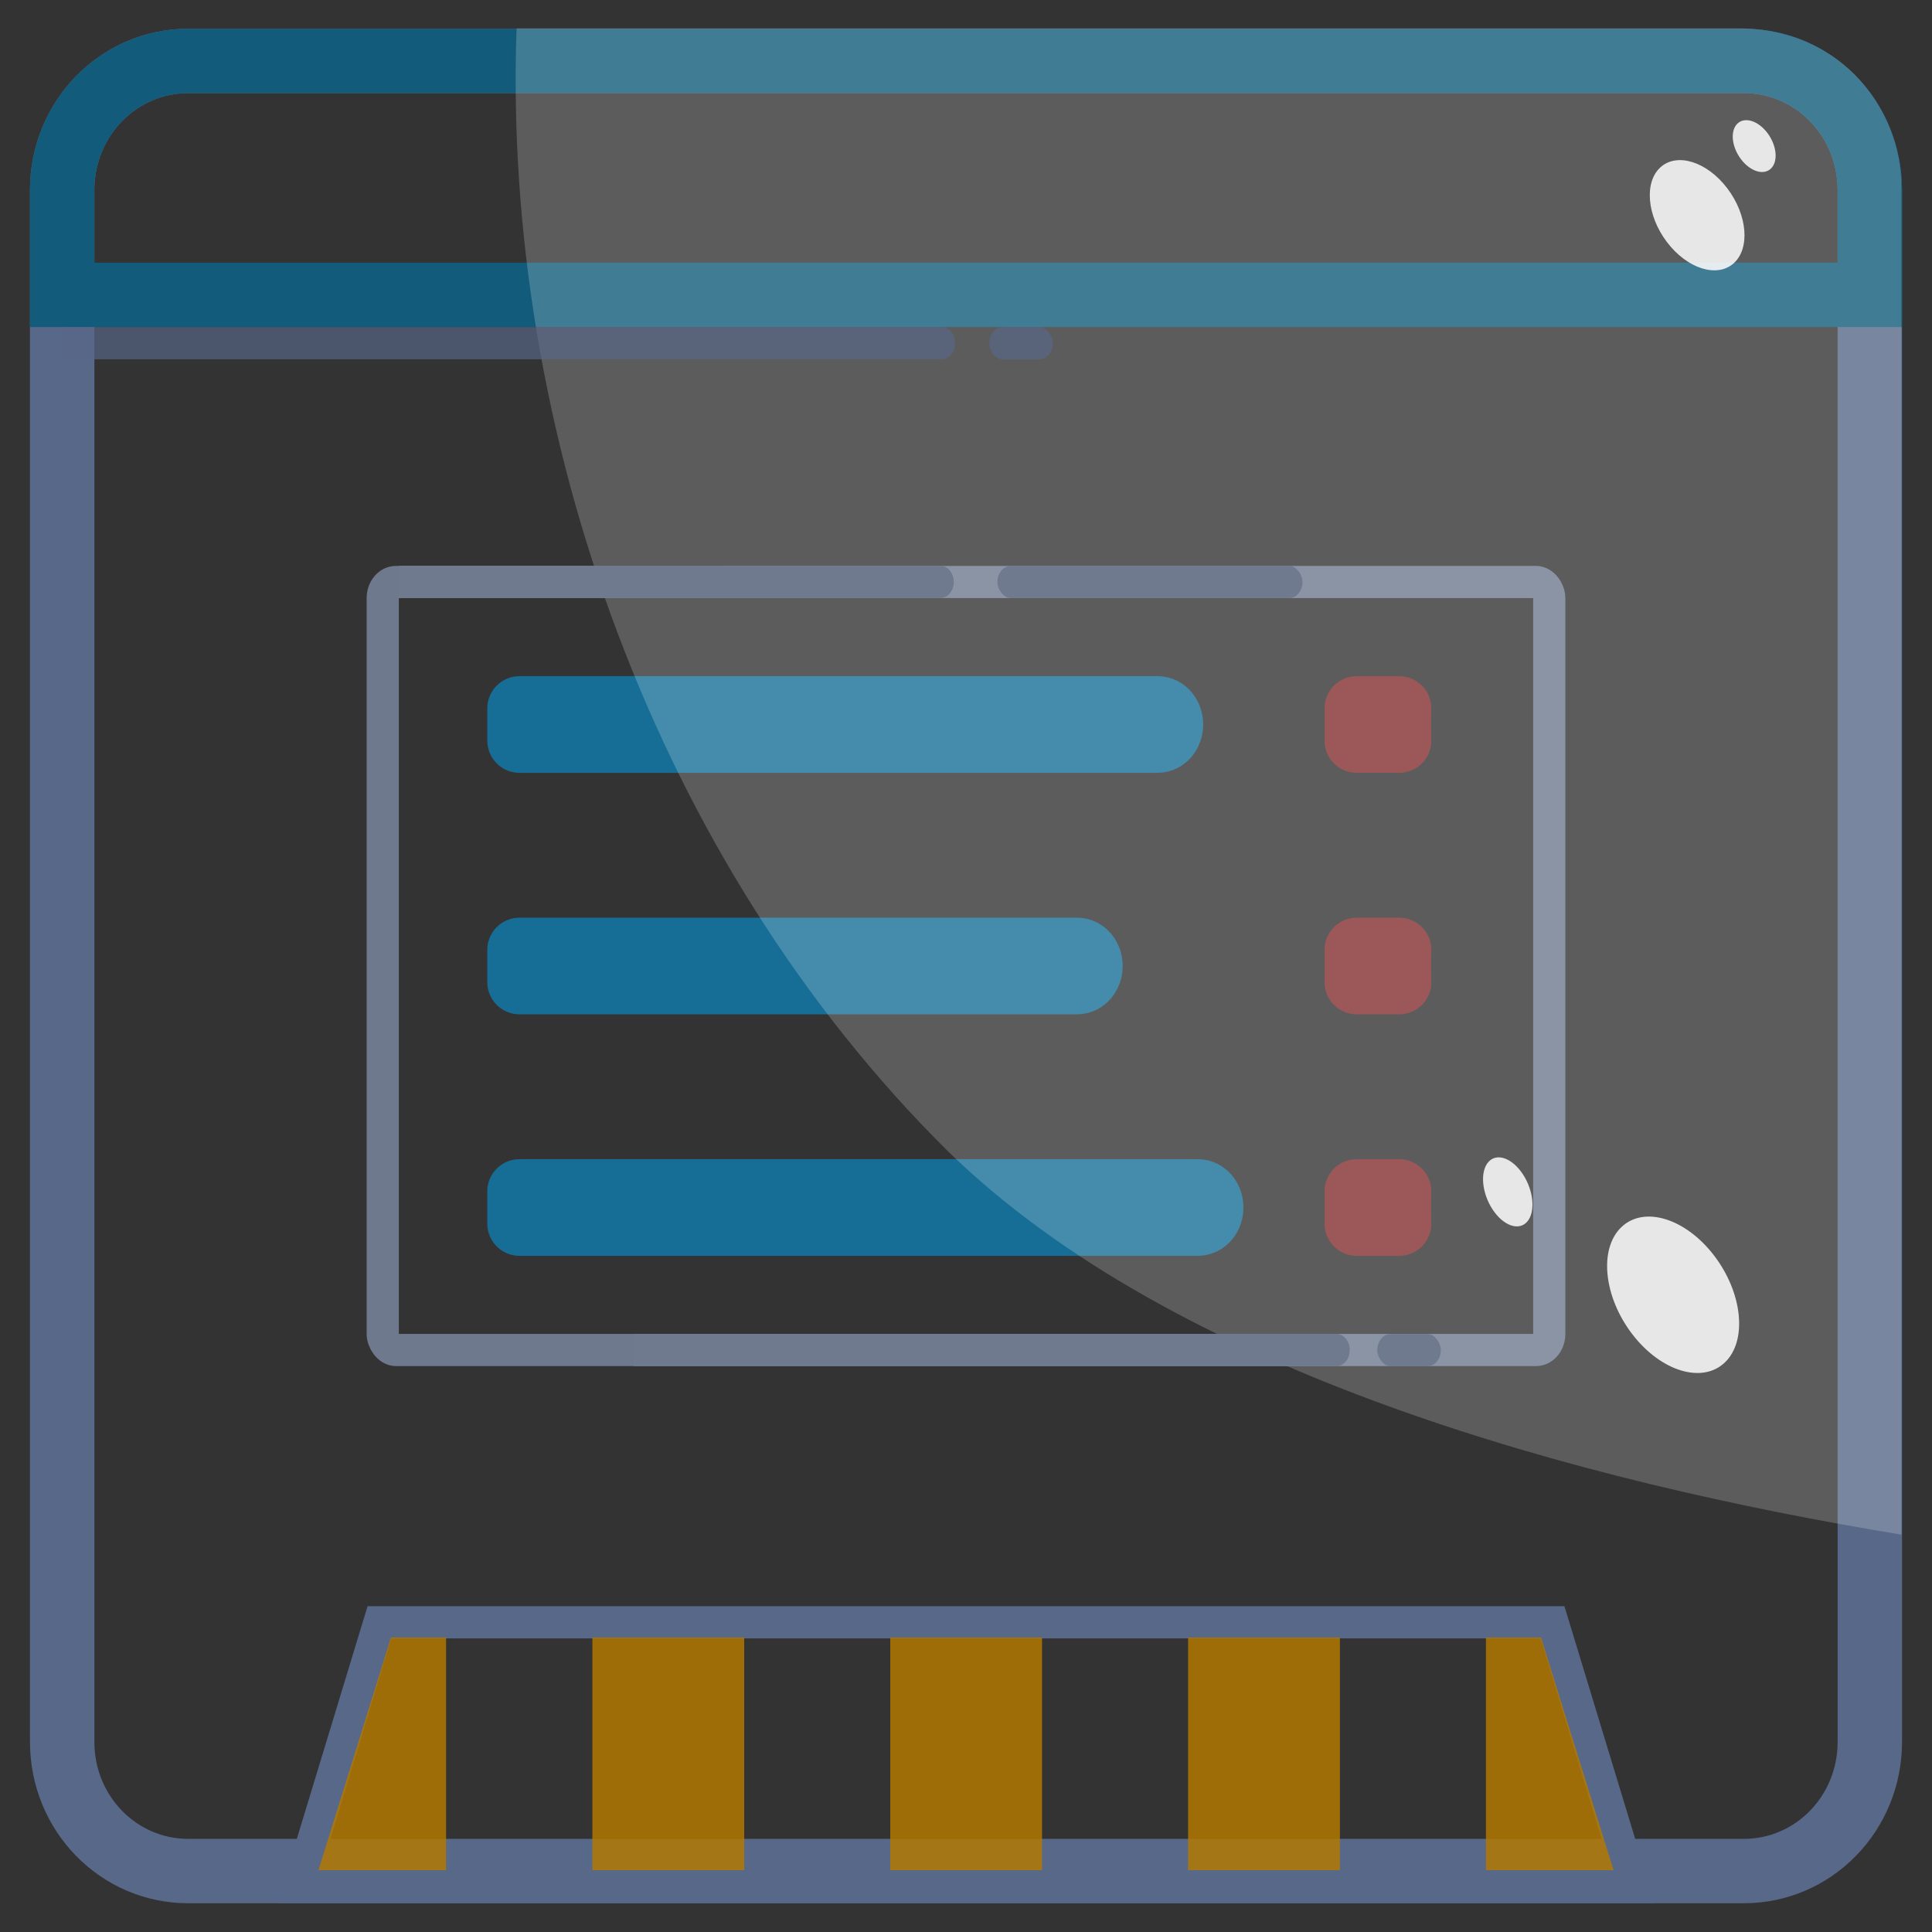 <?xml version="1.0" encoding="UTF-8" standalone="no"?>
<!-- Created with Inkscape (http://www.inkscape.org/) -->

<svg
   width="480"
   height="480"
   viewBox="0 0 480 480"
   version="1.1"
   id="svg5"
   inkscape:version="1.2 (dc2aedaf03, 2022-05-15)"
   sodipodi:docname="logo.svg"
   inkscape:export-filename="icon.png"
   inkscape:export-xdpi="409.60001"
   inkscape:export-ydpi="409.60001"
   xml:space="preserve"
   inkscape:label="btn1"
   xmlns:inkscape="http://www.inkscape.org/namespaces/inkscape"
   xmlns:sodipodi="http://sodipodi.sourceforge.net/DTD/sodipodi-0.dtd"
   xmlns:xlink="http://www.w3.org/1999/xlink"
   xmlns="http://www.w3.org/2000/svg"
   xmlns:svg="http://www.w3.org/2000/svg"><rect x="0" y="0" width="480" height="480" fill="#333333" stroke="none"/><sodipodi:namedview
     id="namedview7"
     pagecolor="#ffffff"
     bordercolor="#666666"
     borderopacity="1.0"
     inkscape:showpageshadow="true"
     inkscape:pageopacity="0.0"
     inkscape:pagecheckerboard="true"
     inkscape:deskcolor="#d1d1d1"
     inkscape:document-units="px"
     showgrid="true"
     inkscape:zoom="1"
     inkscape:cx="423.99999"
     inkscape:cy="283.49999"
     inkscape:window-width="2560"
     inkscape:window-height="1377"
     inkscape:window-x="1072"
     inkscape:window-y="461"
     inkscape:window-maximized="1"
     inkscape:current-layer="layer1"><inkscape:grid
       type="xygrid"
       id="grid188"
       dotted="false"
       originx="0"
       originy="0"
       visible="true" /></sodipodi:namedview><defs
     id="defs2"><linearGradient
       inkscape:collect="always"
       id="linearGradient77452"><stop
         style="stop-color:#ffb31b;stop-opacity:1;"
         offset="0.397"
         id="stop77448" /><stop
         style="stop-color:#ffb31b;stop-opacity:0;"
         offset="1"
         id="stop77450" /></linearGradient><linearGradient
       inkscape:collect="always"
       id="linearGradient77438"><stop
         style="stop-color:#ffb31b;stop-opacity:1;"
         offset="0"
         id="stop77434" /><stop
         style="stop-color:#ffb31b;stop-opacity:0;"
         offset="0.998"
         id="stop77436" /></linearGradient><linearGradient
       inkscape:collect="always"
       id="linearGradient77422"><stop
         style="stop-color:#ffb31b;stop-opacity:1;"
         offset="0"
         id="stop77418" /><stop
         style="stop-color:#ffb31b;stop-opacity:0;"
         offset="1"
         id="stop77420" /></linearGradient><rect
       x="21"
       y="165"
       width="423"
       height="203"
       id="rect59965" /><linearGradient
       id="linearGradient36284"
       inkscape:swatch="solid"><stop
         style="stop-color:#586889;stop-opacity:1;"
         offset="0"
         id="stop36282" /></linearGradient><rect
       x="250.771"
       y="1223.999"
       width="1403.121"
       height="922.478"
       id="rect857" /><rect
       x="316.449"
       y="1343.414"
       width="1346.399"
       height="779.18"
       id="rect851" /><filter
       style="color-interpolation-filters:sRGB;"
       inkscape:label="Drop Shadow"
       id="filter29237"
       x="-0.039"
       y="-0.04"
       width="1.105"
       height="1.081"><feColorMatrix
         values="1.5 0 0 0.312 -0.25 0 1.5 0 0.312 -0.25 0 0 1.5 0.312 -0.25 0 0 0 1 0"
         id="feColorMatrix29235"
         result="fbSourceGraphic" /><feColorMatrix
         result="fbSourceGraphicAlpha"
         in="fbSourceGraphic"
         values="0 0 0 -1 0 0 0 0 -1 0 0 0 0 -1 0 0 0 0 1 0"
         id="feColorMatrix29287" /><feColorMatrix
         id="feColorMatrix29289"
         type="hueRotate"
         values="100"
         result="color1"
         in="fbSourceGraphic" /><feColorMatrix
         id="feColorMatrix29291"
         type="saturate"
         values="0.5"
         result="fbSourceGraphic" /><feColorMatrix
         result="fbSourceGraphicAlpha"
         in="fbSourceGraphic"
         values="0 0 0 -1 0 0 0 0 -1 0 0 0 0 -1 0 0 0 0 1 0"
         id="feColorMatrix567" /><feColorMatrix
         id="feColorMatrix569"
         values="0.748 0 0 0.218 0.126 0 0.748 0 0.218 0.126 0 0 0.748 0.218 0.126 0 0 0 1 0"
         in="fbSourceGraphic"
         result="fbSourceGraphic" /><feColorMatrix
         result="fbSourceGraphicAlpha"
         in="fbSourceGraphic"
         values="0 0 0 -1 0 0 0 0 -1 0 0 0 0 -1 0 0 0 0 1 0"
         id="feColorMatrix587" /><feColorMatrix
         id="feColorMatrix589"
         values="1 0 0 -0.201 -0 0 1 0 -0.201 -0 0 0 1 -0.201 -0 0 0 0 1 0"
         in="fbSourceGraphic"
         result="fbSourceGraphic" /><feColorMatrix
         result="fbSourceGraphicAlpha"
         in="fbSourceGraphic"
         values="0 0 0 -1 0 0 0 0 -1 0 0 0 0 -1 0 0 0 0 1 0"
         id="feColorMatrix898" /><feFlood
         id="feFlood900"
         flood-opacity="0.498"
         flood-color="rgb(0,0,0)"
         result="flood"
         in="fbSourceGraphic" /><feComposite
         in2="fbSourceGraphic"
         id="feComposite902"
         in="flood"
         operator="in"
         result="composite1" /><feGaussianBlur
         id="feGaussianBlur904"
         in="composite1"
         stdDeviation="3"
         result="blur" /><feOffset
         id="feOffset906"
         dx="5"
         dy="0"
         result="offset" /><feComposite
         in2="offset"
         id="feComposite908"
         in="fbSourceGraphic"
         operator="over"
         result="fbSourceGraphic" /><feColorMatrix
         result="fbSourceGraphicAlpha"
         in="fbSourceGraphic"
         values="0 0 0 -1 0 0 0 0 -1 0 0 0 0 -1 0 0 0 0 1 0"
         id="feColorMatrix910" /><feFlood
         id="feFlood912"
         flood-opacity="0.498"
         flood-color="rgb(0,0,0)"
         result="flood"
         in="fbSourceGraphic" /><feComposite
         in2="fbSourceGraphic"
         id="feComposite914"
         in="flood"
         operator="in"
         result="composite1" /><feGaussianBlur
         id="feGaussianBlur916"
         in="composite1"
         stdDeviation="3"
         result="blur" /><feOffset
         id="feOffset918"
         dx="5"
         dy="0"
         result="offset" /><feComposite
         in2="offset"
         id="feComposite920"
         in="fbSourceGraphic"
         operator="over"
         result="composite2" /></filter><filter
       style="color-interpolation-filters:sRGB;"
       inkscape:label="Drop Shadow"
       id="filter932"
       x="-0.023"
       y="-0.026"
       width="1.057"
       height="1.053"><feFlood
         flood-opacity="0.498"
         flood-color="rgb(0,0,0)"
         result="flood"
         id="feFlood922" /><feComposite
         in="flood"
         in2="SourceGraphic"
         operator="in"
         result="composite1"
         id="feComposite924" /><feGaussianBlur
         in="composite1"
         stdDeviation="3"
         result="blur"
         id="feGaussianBlur926" /><feOffset
         dx="5"
         dy="0"
         result="offset"
         id="feOffset928" /><feComposite
         in="SourceGraphic"
         in2="offset"
         operator="over"
         result="composite2"
         id="feComposite930" /></filter><filter
       style="color-interpolation-filters:sRGB;"
       inkscape:label="Drop Shadow"
       id="filter956"
       x="-0.032"
       y="-0.025"
       width="1.08"
       height="1.05"><feFlood
         flood-opacity="0.498"
         flood-color="rgb(0,0,0)"
         result="flood"
         id="feFlood946" /><feComposite
         in="flood"
         in2="SourceGraphic"
         operator="in"
         result="composite1"
         id="feComposite948" /><feGaussianBlur
         in="composite1"
         stdDeviation="3"
         result="blur"
         id="feGaussianBlur950" /><feOffset
         dx="5"
         dy="0"
         result="offset"
         id="feOffset952" /><feComposite
         in="SourceGraphic"
         in2="offset"
         operator="over"
         result="composite2"
         id="feComposite954" /></filter><filter
       style="color-interpolation-filters:sRGB;"
       inkscape:label="Drop Shadow"
       id="filter968"
       x="-0.032"
       y="-0.025"
       width="1.08"
       height="1.05"><feFlood
         flood-opacity="0.498"
         flood-color="rgb(0,0,0)"
         result="flood"
         id="feFlood958" /><feComposite
         in="flood"
         in2="SourceGraphic"
         operator="in"
         result="composite1"
         id="feComposite960" /><feGaussianBlur
         in="composite1"
         stdDeviation="3"
         result="blur"
         id="feGaussianBlur962" /><feOffset
         dx="5"
         dy="0"
         result="offset"
         id="feOffset964" /><feComposite
         in="SourceGraphic"
         in2="offset"
         operator="over"
         result="composite2"
         id="feComposite966" /></filter><filter
       style="color-interpolation-filters:sRGB;"
       inkscape:label="Drop Shadow"
       id="filter980"
       x="-0.032"
       y="-0.025"
       width="1.08"
       height="1.05"><feFlood
         flood-opacity="0.498"
         flood-color="rgb(0,0,0)"
         result="flood"
         id="feFlood970" /><feComposite
         in="flood"
         in2="SourceGraphic"
         operator="in"
         result="composite1"
         id="feComposite972" /><feGaussianBlur
         in="composite1"
         stdDeviation="3"
         result="blur"
         id="feGaussianBlur974" /><feOffset
         dx="5"
         dy="0"
         result="offset"
         id="feOffset976" /><feComposite
         in="SourceGraphic"
         in2="offset"
         operator="over"
         result="composite2"
         id="feComposite978" /></filter><filter
       style="color-interpolation-filters:sRGB;"
       inkscape:label="Drop Shadow"
       id="filter1114"
       x="-0.061"
       y="-0.182"
       width="1.139"
       height="1.364"><feFlood
         flood-opacity="0.498"
         flood-color="rgb(0,0,0)"
         result="flood"
         id="feFlood1104" /><feComposite
         in="flood"
         in2="SourceGraphic"
         operator="in"
         result="composite1"
         id="feComposite1106" /><feGaussianBlur
         in="composite1"
         stdDeviation="3"
         result="blur"
         id="feGaussianBlur1108" /><feOffset
         dx="2.5"
         dy="0"
         result="offset"
         id="feOffset1110" /><feComposite
         in="SourceGraphic"
         in2="offset"
         operator="over"
         result="composite2"
         id="feComposite1112" /></filter><inkscape:path-effect
       effect="fill_between_many"
       method="originald"
       linkedpaths="#rect7514,0,1|#rect2406,0,1|"
       id="path-effect7574" /><filter
       style="color-interpolation-filters:sRGB"
       inkscape:label="Color Shift"
       id="filter29237-4"
       x="0"
       y="0"
       width="1"
       height="1"><feColorMatrix
         values="1.5 0 0 0.312 -0.25 0 1.5 0 0.312 -0.25 0 0 1.5 0.312 -0.25 0 0 0 1 0"
         id="feColorMatrix29235-8"
         result="fbSourceGraphic" /><feColorMatrix
         result="fbSourceGraphicAlpha"
         in="fbSourceGraphic"
         values="0 0 0 -1 0 0 0 0 -1 0 0 0 0 -1 0 0 0 0 1 0"
         id="feColorMatrix29287-4" /><feColorMatrix
         id="feColorMatrix29289-7"
         type="hueRotate"
         values="100"
         result="color1"
         in="fbSourceGraphic" /><feColorMatrix
         id="feColorMatrix29291-4"
         type="saturate"
         values="0.5"
         result="color2" /></filter><filter
       style="color-interpolation-filters:sRGB;"
       inkscape:label="Color Shift"
       id="filter41486"
       x="-0.011"
       y="-0.033"
       width="1.022"
       height="1.066"><feColorMatrix
         type="hueRotate"
         values="241"
         result="color1"
         id="feColorMatrix41482" /><feColorMatrix
         type="saturate"
         values="0.5"
         result="color2"
         id="feColorMatrix41484" /></filter><linearGradient
       inkscape:collect="always"
       xlink:href="#linearGradient77422"
       id="linearGradient77424"
       x1="114.288"
       y1="435.931"
       x2="325.671"
       y2="435.931"
       gradientUnits="userSpaceOnUse" /><linearGradient
       inkscape:collect="always"
       xlink:href="#linearGradient77452"
       id="linearGradient77426"
       x1="114.288"
       y1="435.931"
       x2="365.712"
       y2="435.931"
       gradientUnits="userSpaceOnUse" /><linearGradient
       inkscape:collect="always"
       xlink:href="#linearGradient77422"
       id="linearGradient77428"
       x1="114.288"
       y1="435.931"
       x2="365.712"
       y2="435.931"
       gradientUnits="userSpaceOnUse" /><linearGradient
       inkscape:collect="always"
       xlink:href="#linearGradient77438"
       id="linearGradient77432"
       x1="114.288"
       y1="435.931"
       x2="325.671"
       y2="435.931"
       gradientUnits="userSpaceOnUse" /><linearGradient
       inkscape:collect="always"
       xlink:href="#linearGradient77422"
       id="linearGradient77446"
       gradientUnits="userSpaceOnUse"
       x1="114.288"
       y1="435.931"
       x2="365.712"
       y2="435.931" /><filter
       style="color-interpolation-filters:sRGB;"
       inkscape:label="Greyscale"
       id="filter86569"
       x="-0.036"
       y="-0.062"
       width="1.072"
       height="1.125"><feColorMatrix
         values="0 0 0 0 0 0 0 0 0 0 0 0 0 0 0 -0.21 -0.72 -0.072 1 0 "
         id="feColorMatrix86567"
         result="fbSourceGraphic" /><feColorMatrix
         result="fbSourceGraphicAlpha"
         in="fbSourceGraphic"
         values="0 0 0 -1 0 0 0 0 -1 0 0 0 0 -1 0 0 0 0 1 0"
         id="feColorMatrix86571" /><feColorMatrix
         id="feColorMatrix86573"
         values="0 0 0 0 0 0 0 0 0 0 0 0 0 0 0 -0.21 -0.72 -0.07 1 0 "
         in="fbSourceGraphic" /></filter><inkscape:path-effect
       effect="fill_between_many"
       method="originald"
       linkedpaths="#rect7514-6,0,1|#rect2406-5,0,1"
       id="path-effect7574-7"
       is_visible="true"
       lpeversion="0"
       join="true"
       close="true"
       autoreverse="true" /><filter
       style="color-interpolation-filters:sRGB"
       inkscape:label="Color Shift"
       id="filter29237-4-8"
       x="0"
       y="0"
       width="1"
       height="1"><feColorMatrix
         values="1.5 0 0 0.312 -0.25 0 1.5 0 0.312 -0.25 0 0 1.5 0.312 -0.25 0 0 0 1 0"
         id="feColorMatrix29235-8-3"
         result="fbSourceGraphic" /><feColorMatrix
         result="fbSourceGraphicAlpha"
         in="fbSourceGraphic"
         values="0 0 0 -1 0 0 0 0 -1 0 0 0 0 -1 0 0 0 0 1 0"
         id="feColorMatrix29287-4-7" /><feColorMatrix
         id="feColorMatrix29289-7-1"
         type="hueRotate"
         values="100"
         result="color1"
         in="fbSourceGraphic" /><feColorMatrix
         id="feColorMatrix29291-4-4"
         type="saturate"
         values="0.5"
         result="color2" /></filter></defs><g
     inkscape:label="Layer 1"
     inkscape:groupmode="layer"
     id="layer1"><path
       id="rect2406"
       style="display:inline;fill:none;fill-opacity:1;stroke:#586889;stroke-width:16;stroke-linecap:round;stroke-linejoin:round;stroke-miterlimit:0;stroke-dasharray:none;stroke-opacity:0.988;paint-order:markers stroke fill"
       class="UnoptimicedTransforms"
       d="M 46.775,15.14 H 433.225 c 17.356,0 31.329,14.317 31.329,32.1 V 432.76 c 0,17.784 -13.973,32.1 -31.329,32.1 H 46.775 c -17.356,0 -31.329,-14.317 -31.329,-32.1 V 47.24 c 0,-17.784 13.973,-32.1 31.329,-32.1 z"
       sodipodi:nodetypes="sssssssss"
       inkscape:label="body" /><g
       id="g91962"
       inkscape:label="Pins"><path
         id="rect7514"
         style="fill:none;fill-opacity:1;stroke:#586889;stroke-width:8;stroke-linejoin:miter;stroke-miterlimit:1.8;stroke-opacity:0.988;paint-order:normal;opacity:1"
         class="UnoptimicedTransforms"
         d="m 94.288,403.051 h 291.425 l 20,65.761 H 74.288 Z"
         sodipodi:nodetypes="ccccc" /><g
         id="g91976"><path
           id="path55499"
           style="fill:#b37900;fill-opacity:0.836;stroke:url(#linearGradient77424);stroke-width:0;stroke-linejoin:miter;stroke-miterlimit:1.8;stroke-dasharray:none;stroke-opacity:0.866;paint-order:normal"
           class="UnoptimicedTransforms"
           d="m 114.288,410.178 h 91.26 l 120.124,51.507 h -211.384 z"
           sodipodi:nodetypes="ccccc"
           transform="matrix(-0.15,0,0,1.122,127.963,-53.366)" /><path
           id="path17570"
           style="mix-blend-mode:normal;fill:#b37900;fill-opacity:0.836;stroke:url(#linearGradient77426);stroke-width:0;stroke-linejoin:miter;stroke-miterlimit:1.8;stroke-dasharray:none;stroke-opacity:0.866;paint-order:normal;fill-rule:evenodd"
           class="UnoptimicedTransforms"
           d="m 114.288,410.178 h 251.425 v 51.507 H 114.288 Z"
           sodipodi:nodetypes="ccccc"
           transform="matrix(0.15,0,0,1.122,130.037,-53.366)" /><path
           id="path17574"
           style="fill:#b37900;fill-opacity:0.836;stroke:url(#linearGradient77428);stroke-width:0;stroke-linejoin:miter;stroke-miterlimit:1.8;stroke-dasharray:none;stroke-opacity:0.866;paint-order:normal"
           class="UnoptimicedTransforms"
           d="m 114.288,410.178 h 251.425 v 51.507 H 114.288 Z"
           sodipodi:nodetypes="ccccc"
           transform="matrix(0.15,0,0,1.122,204.037,-53.366)" /><path
           id="path17572"
           style="fill:#b37900;fill-opacity:0.836;stroke:url(#linearGradient77446);stroke-width:0;stroke-linejoin:miter;stroke-miterlimit:1.8;stroke-dasharray:none;stroke-opacity:0.866;paint-order:normal"
           class="UnoptimicedTransforms"
           d="m 114.288,410.178 h 251.425 v 51.507 H 114.288 Z"
           sodipodi:nodetypes="ccccc"
           transform="matrix(0.15,0,0,1.122,278.037,-53.366)" /><path
           id="path55497"
           style="fill:#b37900;fill-opacity:0.836;stroke:url(#linearGradient77432);stroke-width:0;stroke-linejoin:miter;stroke-miterlimit:1.8;stroke-dasharray:none;stroke-opacity:0.866;paint-order:normal"
           class="UnoptimicedTransforms"
           d="m 114.288,410.178 h 91.26 l 120.124,51.507 h -211.384 z"
           sodipodi:nodetypes="ccccc"
           transform="matrix(0.15,0,0,1.122,352.037,-53.366)" /></g></g><g
       id="g91956"
       inkscape:label="Header"
       style="display:inline;fill:none;fill-opacity:1"><path
         d="m 46.775,15.14 c -17.356,0 -31.33,14.316 -31.33,32.1 V 73.251 H 464.555 V 47.24 c 0,-17.784 -13.974,-32.1 -31.33,-32.1 z"
         style="display:inline;fill:none;fill-opacity:1;stroke:#125b7b;stroke-width:16;stroke-linecap:square;stroke-linejoin:miter;stroke-miterlimit:1.5;stroke-opacity:1;paint-order:stroke markers fill"
         id="path7596"
         sodipodi:nodetypes="ssccsss" /><path
         d="m 46.775,15.14 c -17.356,0 -31.33,14.316 -31.33,32.1 V 81.251 H 464.555 V 47.24 c 0,-17.784 -13.974,-32.1 -31.33,-32.1 z"
         style="display:inline;fill:none;fill-opacity:1;stroke:#2b3e5b;stroke-width:0;stroke-linecap:square;stroke-linejoin:miter;stroke-miterlimit:1.5;stroke-dasharray:none;stroke-opacity:0.996;paint-order:stroke markers fill"
         id="path23525"
         sodipodi:nodetypes="ssccsss" /></g><g
       id="g92113"
       inkscape:label="centerbox"
       style="fill:none"><rect
         style="opacity:1;fill:none;fill-opacity:1;stroke:#6e798e;stroke-width:8;stroke-linecap:round;stroke-linejoin:round;stroke-miterlimit:1;stroke-dasharray:none;stroke-opacity:0.988;paint-order:markers fill stroke"
         id="rect75770"
         width="289.817"
         height="190.816"
         x="95.092"
         y="144.592"
         rx="3.315"
         ry="4.007"
         inkscape:label="frame" /><path
         id="path1068"
         style="fill:none;fill-opacity:1;stroke:#832e2e;stroke-width:16;stroke-linecap:round;stroke-linejoin:round;stroke-miterlimit:1;stroke-dasharray:none;stroke-opacity:1;paint-order:markers stroke fill"
         d="m 337.07,244.007 v -8.014 h 10.545 c -0.153,4.605 -0.036,4.613 0,8.014 z"
         sodipodi:nodetypes="ccccc"
         inkscape:label="btn3" /><path
         id="path75865"
         style="fill:none;fill-opacity:1;stroke:#166e96;stroke-width:16;stroke-linecap:round;stroke-linejoin:round;stroke-miterlimit:1;stroke-dasharray:none;stroke-opacity:1;paint-order:markers stroke fill"
         d="m 129.07,304.007 v -8.014 h 168.545 c 1.836,0 3.314,1.786 3.314,4.006 0,2.22 -1.478,4.008 -3.314,4.008 z"
         sodipodi:nodetypes="ccsssc"
         inkscape:label="line3" /><path
         id="path1062"
         style="fill:none;fill-opacity:1;stroke:#832e2e;stroke-width:16;stroke-linecap:round;stroke-linejoin:round;stroke-miterlimit:1;stroke-dasharray:none;stroke-opacity:1;paint-order:markers stroke fill"
         d="m 337.07,304.007 v -8.014 h 10.545 c -0.153,4.605 -0.036,4.613 0,8.014 z"
         sodipodi:nodetypes="ccccc"
         inkscape:label="btn2" /><path
         id="path91405"
         style="fill:none;fill-opacity:1;stroke:#166e96;stroke-width:16;stroke-linecap:round;stroke-linejoin:round;stroke-miterlimit:1;stroke-dasharray:none;stroke-opacity:1;paint-order:markers stroke fill"
         d="m 129.07,235.993 v 8.014 h 138.545 c 1.836,0 3.314,-1.786 3.314,-4.006 0,-2.22 -1.478,-4.008 -3.314,-4.008 z"
         sodipodi:nodetypes="ccsssc"
         inkscape:label="line2" /><path
         id="path556"
         style="fill:none;fill-opacity:1;stroke:#832e2e;stroke-width:16;stroke-linecap:round;stroke-linejoin:round;stroke-miterlimit:1;stroke-dasharray:none;stroke-opacity:1;paint-order:markers stroke fill"
         d="m 337.07,184.007 v -8.014 h 10.545 c -0.153,4.605 -0.036,4.613 0,8.014 z"
         sodipodi:nodetypes="ccccc"
         inkscape:label="btn1" /><path
         id="rect24398-8"
         style="fill:none;fill-opacity:1;stroke:#166e96;stroke-width:16;stroke-linecap:round;stroke-linejoin:round;stroke-miterlimit:1;stroke-dasharray:none;stroke-opacity:1;paint-order:markers stroke fill"
         d="m 129.07,175.993 v 8.014 h 158.545 c 1.836,0 3.314,-1.786 3.314,-4.006 0,-2.22 -1.478,-4.008 -3.314,-4.008 z"
         sodipodi:nodetypes="ccsssc"
         inkscape:label="line1" /></g><g
       id="g79808"
       transform="matrix(1.383,0,0,1.429,-141.272,-146.715)"
       style="display:inline;opacity:1;stroke-width:0.711"
       inkscape:label="light"><g
         id="g92147"
         inkscape:label="flare2"
         style="display:inline;opacity:1;stroke-width:0.711"><ellipse
           style="display:inline;fill:#ffffff;fill-opacity:0.855;stroke:#2b3e5b;stroke-width:0;stroke-linecap:round;stroke-linejoin:miter;stroke-miterlimit:2;stroke-dasharray:none;stroke-opacity:0.996;paint-order:stroke markers fill"
           id="path23608-9"
           cy="516.381"
           cx="112.234"
           rx="10.039"
           ry="15"
           transform="matrix(0.731,-0.682,0.621,0.783,0,0)"
           inkscape:label="path23608-9" /><ellipse
           style="display:inline;fill:#ffffff;fill-opacity:0.855;stroke:#ffffff;stroke-width:0;stroke-linecap:round;stroke-linejoin:miter;stroke-miterlimit:2;stroke-dasharray:none;stroke-opacity:0.996;paint-order:stroke markers fill"
           id="ellipse24286-3"
           cy="498.792"
           cx="140.685"
           rx="4.083"
           ry="6.248"
           transform="matrix(0.673,-0.74,0.558,0.83,0,0)" /></g><g
         id="g91950"
         transform="matrix(0.723,0,0,0.7,102.139,102.635)"
         inkscape:label="flare1"
         style="display:inline;opacity:1;stroke-width:0.711"><ellipse
           style="fill:#ffffff;fill-opacity:0.855;stroke:#2b3e5b;stroke-width:0;stroke-linecap:round;stroke-linejoin:miter;stroke-miterlimit:2;stroke-dasharray:none;stroke-opacity:0.996;paint-order:stroke markers fill"
           id="path23608"
           cy="321.816"
           cx="304.293"
           rx="10.039"
           ry="15"
           transform="matrix(0.746,-0.666,0.605,0.796,0,0)" /><ellipse
           style="fill:#ffffff;fill-opacity:0.855;stroke:#2b3e5b;stroke-width:0;stroke-linecap:round;stroke-linejoin:miter;stroke-miterlimit:2;stroke-dasharray:none;stroke-opacity:0.996;paint-order:stroke markers fill"
           id="ellipse24286"
           cy="334.47"
           cx="329.399"
           rx="4.623"
           ry="6.962"
           transform="matrix(0.713,-0.701,0.601,0.799,0,0)" /></g><path
         id="path33547"
         style="display:inline;opacity:1;fill:#ffffff;fill-opacity:0.2;stroke:#586889;stroke-width:0;stroke-linecap:round;stroke-linejoin:miter;stroke-miterlimit:0;stroke-dasharray:none;stroke-opacity:0.482;paint-order:markers stroke fill"
         class="UnoptimicedTransforms"
         d="M 94.616,15.139 C 91.246,111.663 127.728,215.017 197.397,284.424 c 54.357,53.399 150.664,79.293 227.158,91.936 V 53.03 c 0,-17.784 -13.702,-37.891 -38.999,-37.891 z"
         transform="matrix(0.754,0,0,0.725,123.606,96.623)"
         sodipodi:nodetypes="cccssc"
         inkscape:label="map" /></g><g
       id="g92116"
       inkscape:label="shadows"><rect
         style="fill:#6f7a8e;fill-opacity:1;stroke:#2b3e5b;stroke-width:0;stroke-linecap:square;stroke-linejoin:miter;stroke-miterlimit:1;stroke-dasharray:none;stroke-opacity:0;paint-order:markers stroke fill"
         id="rect91689"
         width="15.782"
         height="8.014"
         x="342.184"
         y="331.428"
         rx="3.315"
         ry="4.007" /><path
         id="path91687"
         style="fill:#6f7a8e;fill-opacity:1;stroke:#6f7a8f;stroke-width:0;stroke-linecap:square;stroke-linejoin:miter;stroke-miterlimit:1;stroke-dasharray:none;stroke-opacity:1;paint-order:markers stroke fill"
         d="m 157.475,331.406 v 8.014 h 174.545 c 1.836,0 3.314,-1.786 3.314,-4.006 0,-2.22 -1.478,-4.008 -3.314,-4.008 z"
         sodipodi:nodetypes="ccsssc" /><rect
         style="fill:#6f7a8e;fill-opacity:1;stroke:#2b3e5b;stroke-width:0;stroke-linecap:square;stroke-linejoin:miter;stroke-miterlimit:1;stroke-dasharray:none;stroke-opacity:0;paint-order:markers stroke fill"
         id="rect91409"
         width="75.782"
         height="8.014"
         x="247.809"
         y="140.585"
         rx="3.315"
         ry="4.007" /><path
         id="path91407"
         style="fill:#6f7a8e;fill-opacity:1;stroke:#6f7a8f;stroke-width:0;stroke-linecap:square;stroke-linejoin:miter;stroke-miterlimit:1;stroke-dasharray:none;stroke-opacity:1;paint-order:markers stroke fill"
         d="m 99.1,140.563 v 8.014 H 233.645 c 1.836,0 3.314,-1.786 3.314,-4.006 0,-2.22 -1.478,-4.008 -3.314,-4.008 z"
         sodipodi:nodetypes="ccsssc" /><rect
         style="fill:#586889;fill-opacity:0.66;stroke:#2b3e5b;stroke-width:0;stroke-linecap:square;stroke-linejoin:miter;stroke-miterlimit:1;stroke-dasharray:none;stroke-opacity:0;paint-order:markers stroke fill"
         id="rect24398-6"
         width="15.782"
         height="8.014"
         x="245.778"
         y="81.272"
         rx="3.315"
         ry="4.007" /><path
         id="rect24398"
         style="fill:#586889;fill-opacity:0.66;stroke:#2b3e5b;stroke-width:0;stroke-linecap:square;stroke-linejoin:miter;stroke-miterlimit:1;stroke-dasharray:none;stroke-opacity:0;paint-order:markers stroke fill"
         d="m 15.412,81.25 v 8.014 H 233.957 c 1.836,0 3.314,-1.786 3.314,-4.006 0,-2.22 -1.478,-4.008 -3.314,-4.008 z"
         sodipodi:nodetypes="ccsssc"
         inkscape:label="rect24398" /></g></g></svg>

